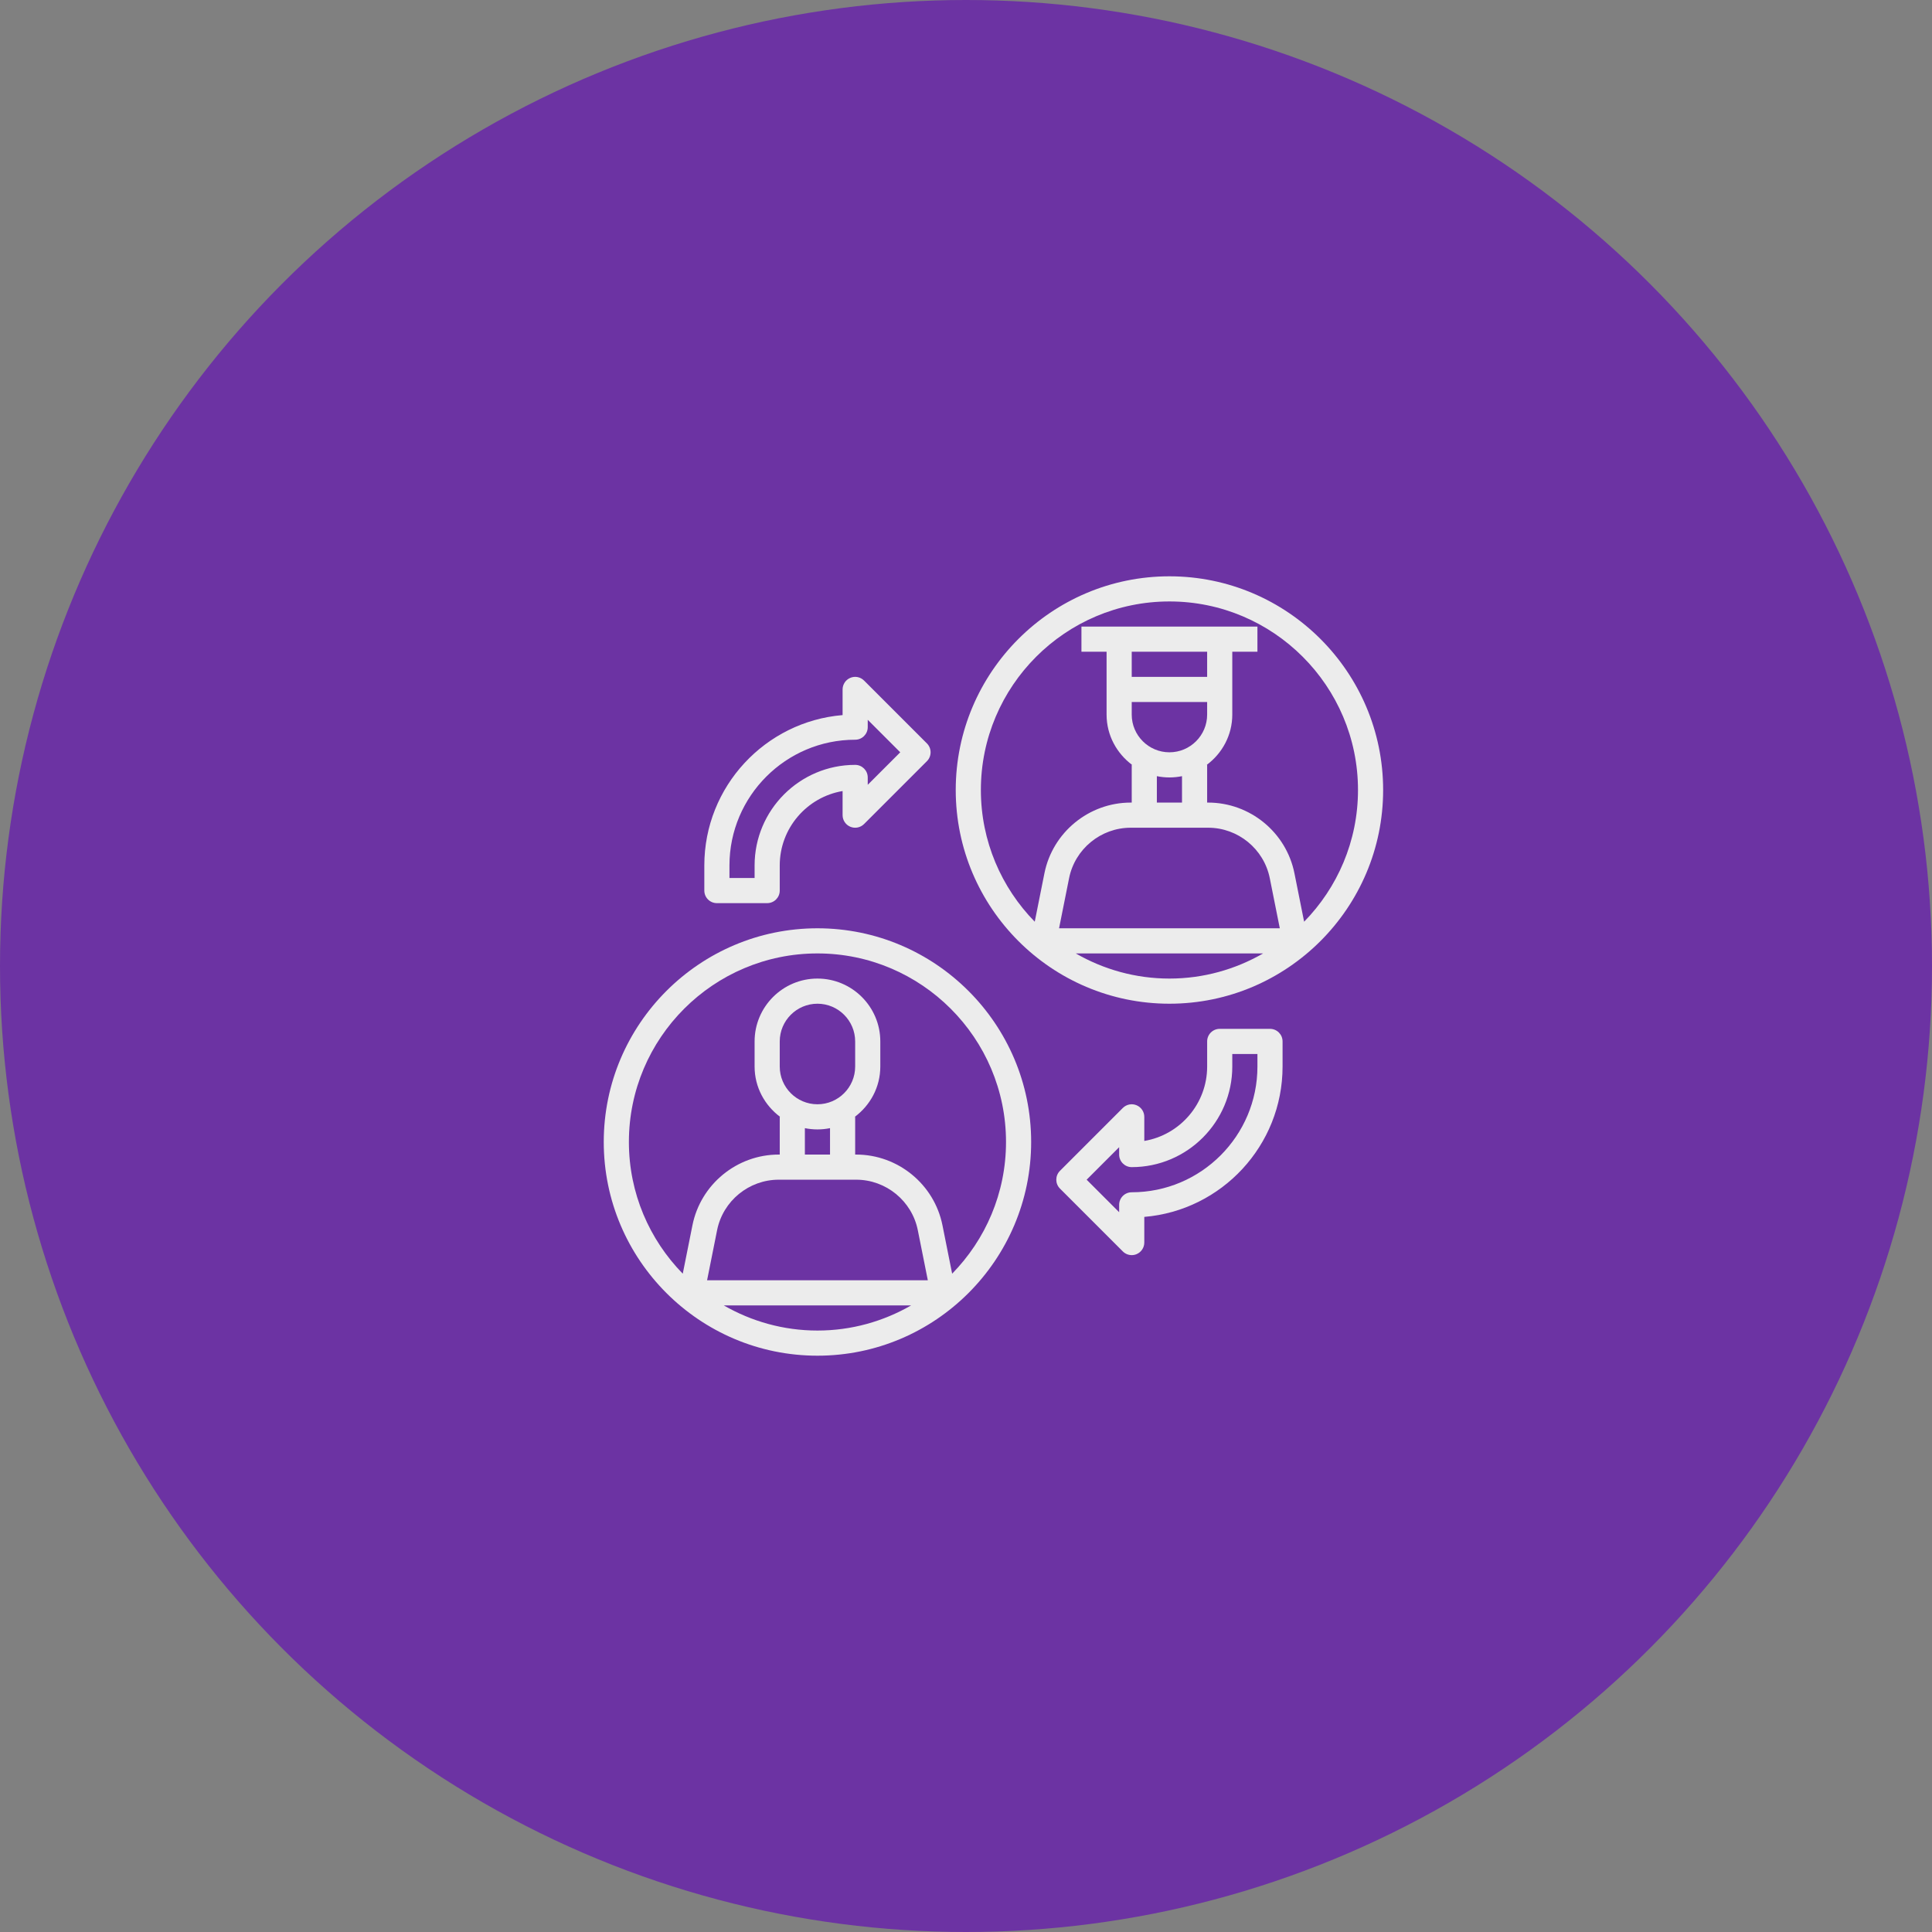 <svg width="352" height="352" viewBox="0 0 352 352" fill="none" xmlns="http://www.w3.org/2000/svg">
<rect x="0" y="0" width="352" height="352" fill="#808080" stroke="none"/>
<circle cx="176" cy="176" r="176" fill="#6C33A3"/>
<path d="M213.065 105C191.595 105 174.129 122.466 174.129 143.935C174.129 165.405 191.595 182.871 213.065 182.871C234.534 182.871 252 165.405 252 143.935C252 122.466 234.534 105 213.065 105ZM219.935 118.742V123.323H206.194V118.742H219.935ZM206.194 127.903H219.935V130.194C219.935 133.981 216.852 137.065 213.065 137.065C209.277 137.065 206.194 133.981 206.194 130.194V127.903ZM213.065 141.645C213.847 141.645 214.615 141.565 215.355 141.414V146.226H210.774V141.414C211.515 141.565 212.282 141.645 213.065 141.645ZM220.121 150.806C225.561 150.806 230.286 154.677 231.35 160.014L233.173 169.129H192.956L194.779 160.014C195.843 154.677 200.568 150.806 206.008 150.806H220.121ZM195.999 173.71H230.132C225.098 176.607 219.28 178.29 213.067 178.29C206.853 178.29 201.034 176.607 195.999 173.71ZM237.605 167.931L235.841 159.113C234.348 151.645 227.736 146.226 220.121 146.226H219.935V139.355H219.865C222.67 137.266 224.516 133.952 224.516 130.194V118.742H229.097V114.161H197.032V118.742H201.613V130.194C201.613 133.952 203.459 137.266 206.264 139.355H206.194V146.226H206.008C198.393 146.226 191.781 151.645 190.288 159.113L188.524 167.931C182.462 161.734 178.71 153.269 178.71 143.935C178.71 124.992 194.121 109.581 213.065 109.581C232.008 109.581 247.419 124.992 247.419 143.935C247.419 153.269 243.667 161.734 237.605 167.931Z" fill="#ECECEC"/>
<path d="M148.935 169.129C127.466 169.129 110 186.595 110 208.064C110 229.534 127.466 247 148.935 247C170.405 247 187.871 229.534 187.871 208.064C187.871 186.595 170.405 169.129 148.935 169.129ZM148.935 201.193C145.148 201.193 142.065 198.11 142.065 194.322V189.742C142.065 185.954 145.148 182.871 148.935 182.871C152.723 182.871 155.806 185.954 155.806 189.742V194.322C155.806 198.11 152.723 201.193 148.935 201.193ZM148.935 205.774C149.718 205.774 150.485 205.694 151.226 205.543V210.355H146.645V205.543C147.385 205.694 148.153 205.774 148.935 205.774ZM155.992 214.935C161.432 214.935 166.157 218.806 167.221 224.142L169.044 233.258H128.827L130.65 224.142C131.714 218.806 136.439 214.935 141.879 214.935H155.992ZM131.87 237.839H166.003C160.969 240.736 155.151 242.419 148.938 242.419C142.724 242.419 136.905 240.736 131.87 237.839ZM173.476 232.06L171.712 223.242C170.219 215.774 163.607 210.355 155.992 210.355H155.806V203.484H155.736C158.541 201.395 160.387 198.081 160.387 194.322V189.742C160.387 183.428 155.25 178.29 148.935 178.29C142.621 178.29 137.484 183.428 137.484 189.742V194.322C137.484 198.081 139.33 201.395 142.135 203.484H142.065V210.355H141.879C134.264 210.355 127.652 215.774 126.159 223.242L124.395 232.06C118.333 225.862 114.581 217.398 114.581 208.064C114.581 189.121 129.992 173.71 148.935 173.71C167.879 173.71 183.29 189.121 183.29 208.064C183.29 217.398 179.538 225.862 173.476 232.06Z" fill="#ECECEC"/>
<path d="M231.387 187.451H222.226C220.962 187.451 219.936 188.474 219.936 189.741V194.322C219.936 201.119 214.975 206.779 208.484 207.874V203.483C208.484 202.559 207.925 201.72 207.07 201.368C206.211 201.007 205.23 201.209 204.574 201.864L193.123 213.316C192.227 214.211 192.227 215.659 193.123 216.554L204.574 228.006C205.012 228.443 205.599 228.677 206.194 228.677C206.489 228.677 206.786 228.622 207.07 228.503C207.925 228.15 208.484 227.312 208.484 226.387V221.712C222.569 220.545 233.677 208.705 233.677 194.322V189.741C233.677 188.474 232.651 187.451 231.387 187.451ZM229.097 194.322C229.097 206.951 218.823 217.225 206.194 217.225C204.93 217.225 203.903 218.249 203.903 219.516V220.858L197.981 214.935L203.903 209.012V210.354C203.903 211.621 204.93 212.645 206.194 212.645C216.296 212.645 224.516 204.425 224.516 194.322V192.032H229.097V194.322Z" fill="#ECECEC"/>
<path d="M130.613 164.548H139.774C141.038 164.548 142.065 163.525 142.065 162.258V157.677C142.065 150.88 147.025 145.22 153.516 144.125V148.516C153.516 149.441 154.075 150.279 154.93 150.632C155.784 150.99 156.768 150.791 157.426 150.135L168.877 138.684C169.773 137.788 169.773 136.341 168.877 135.445L157.426 123.993C156.768 123.336 155.784 123.137 154.93 123.497C154.075 123.849 153.516 124.688 153.516 125.613V130.287C139.431 131.455 128.323 143.294 128.323 157.677V162.258C128.323 163.525 129.349 164.548 130.613 164.548ZM132.903 157.677C132.903 145.048 143.177 134.774 155.807 134.774C157.07 134.774 158.097 133.751 158.097 132.484V131.142L164.019 137.064L158.097 142.987V141.645C158.097 140.378 157.07 139.355 155.807 139.355C145.704 139.355 137.484 147.574 137.484 157.677V159.967H132.903V157.677Z" fill="#ECECEC"/>
</svg>
